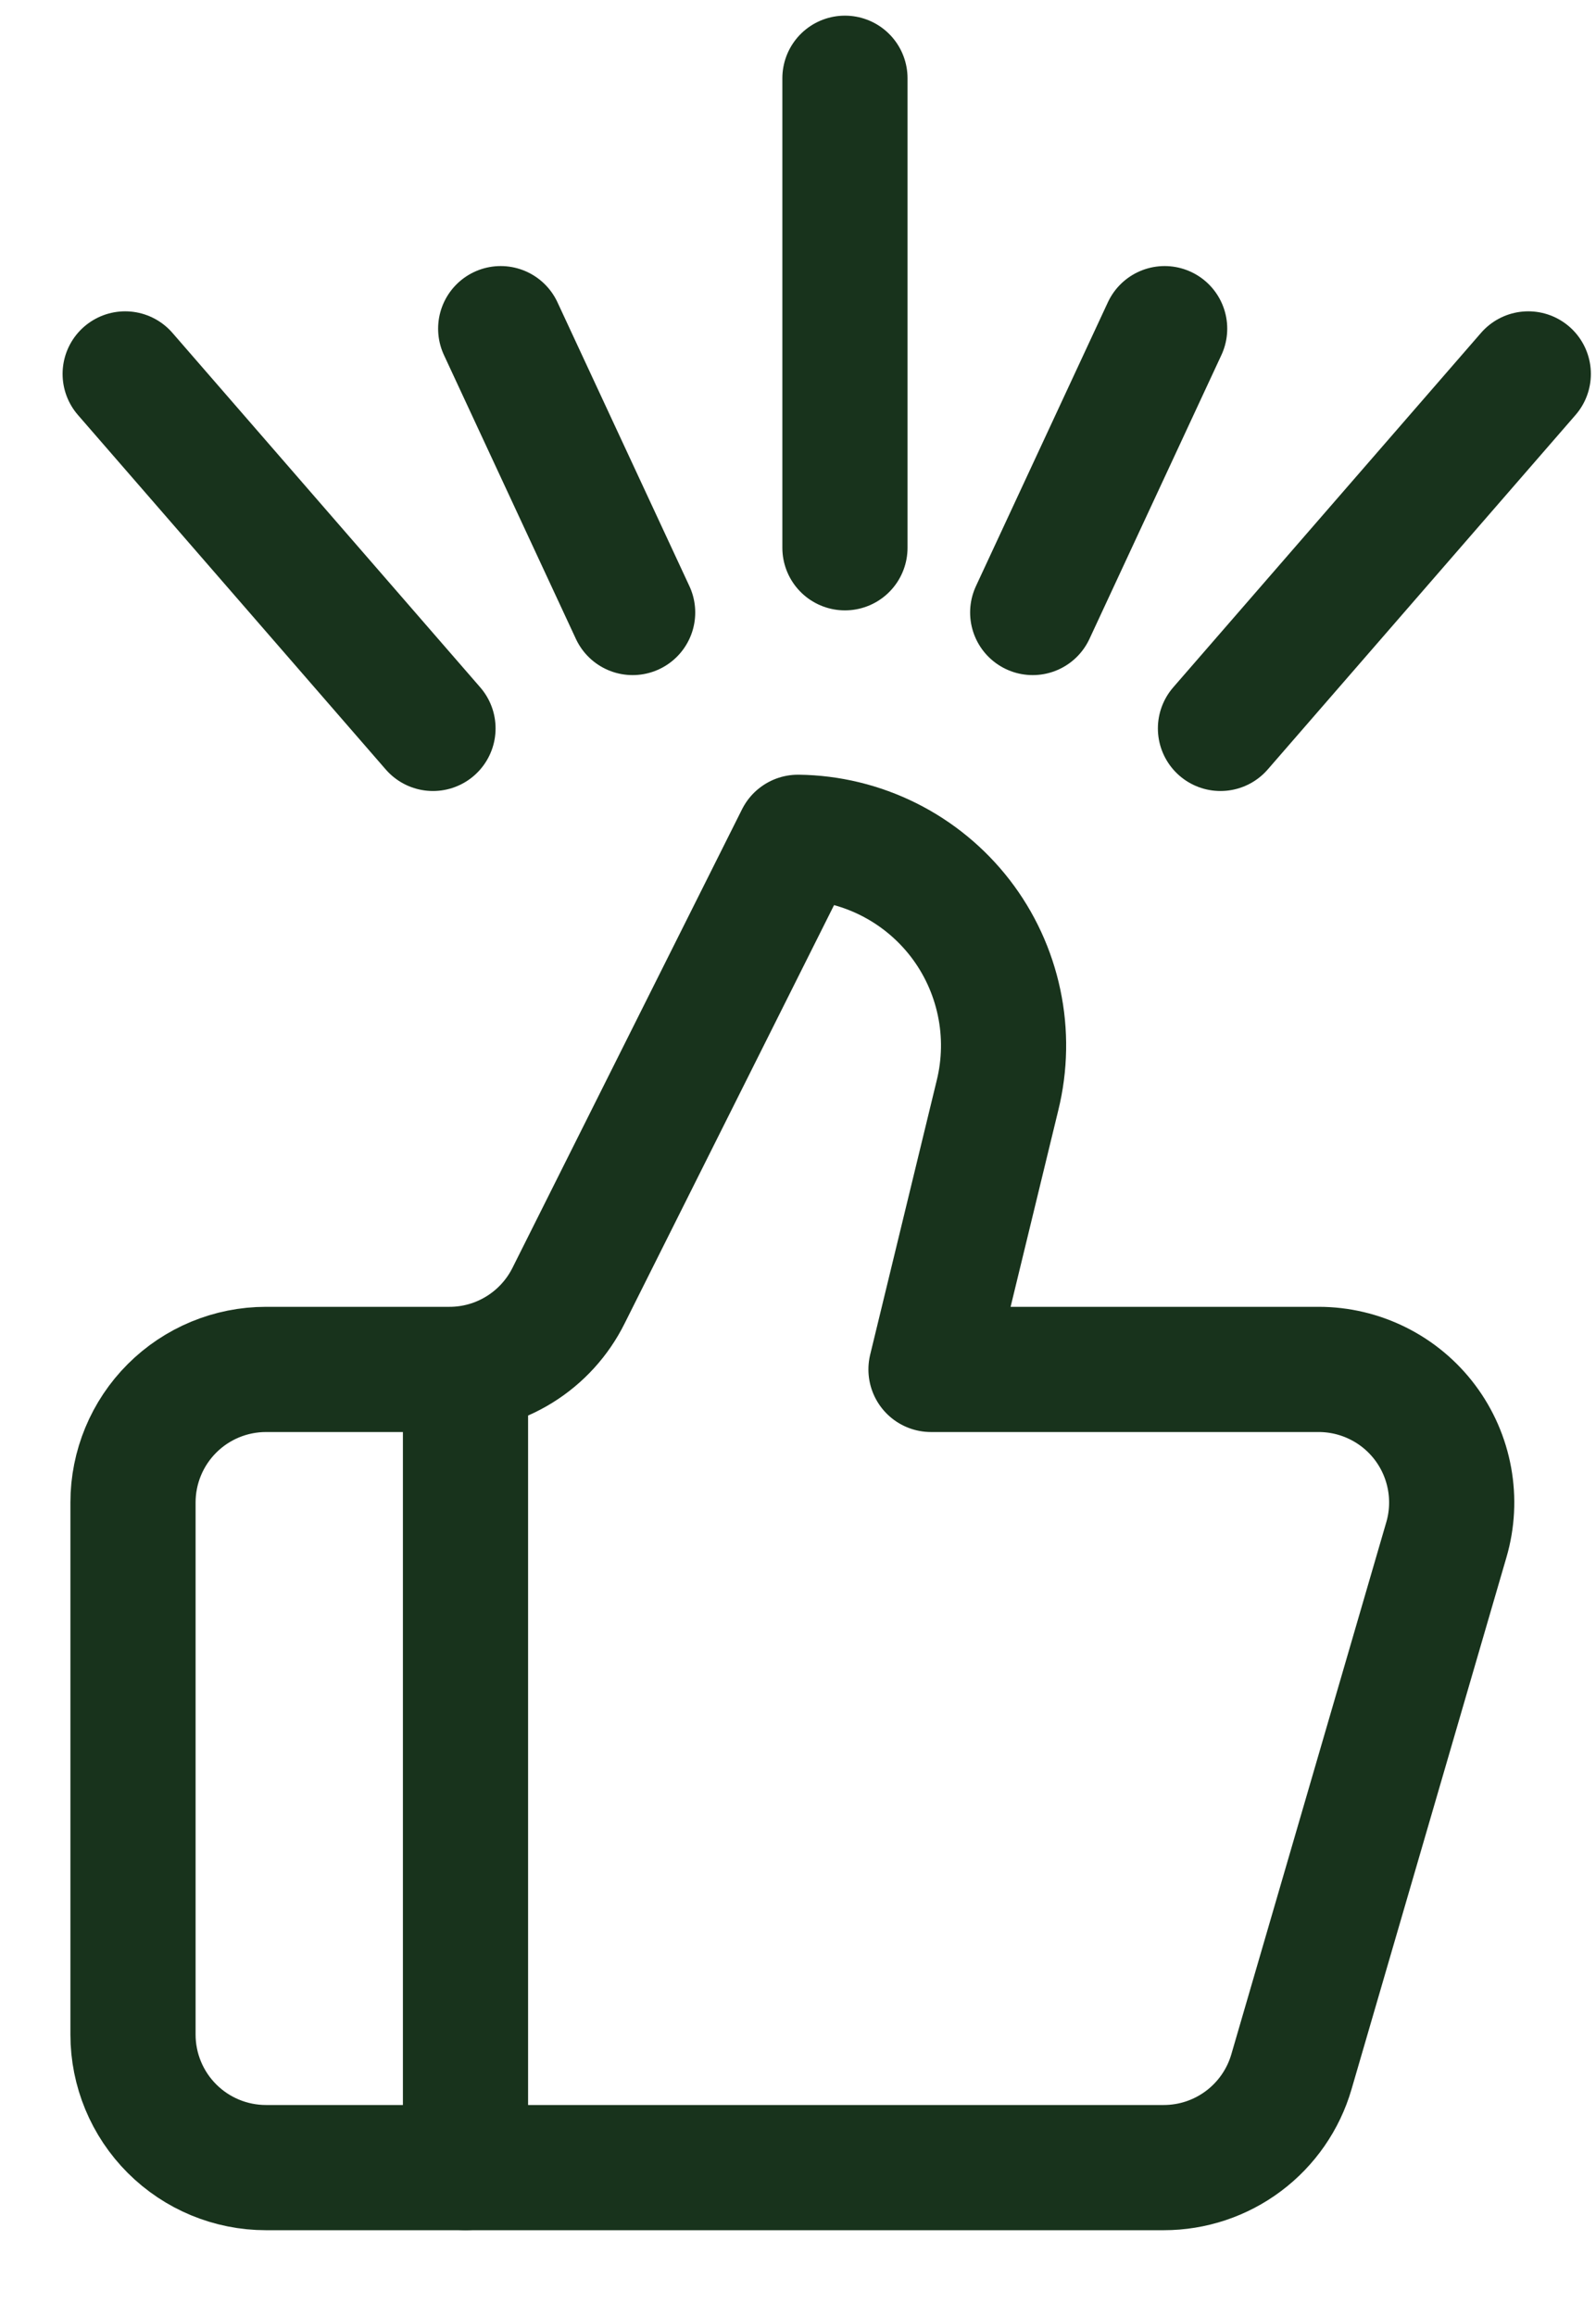 <svg width="51" height="74" viewBox="0 0 51 74" fill="none" xmlns="http://www.w3.org/2000/svg">
<path d="M14.875 43.75V69.25" stroke="#18331C" stroke-width="4" stroke-linecap="round" stroke-linejoin="round"/>
<path d="M31.875 34.995L29.75 43.75H42.139C42.798 43.75 43.449 43.904 44.039 44.199C44.63 44.494 45.143 44.922 45.539 45.45C45.935 45.978 46.202 46.591 46.32 47.24C46.438 47.889 46.404 48.557 46.219 49.19L41.267 66.19C41.01 67.073 40.473 67.848 39.737 68.4C39.002 68.952 38.107 69.25 37.188 69.25H8.5C7.373 69.25 6.292 68.802 5.495 68.005C4.698 67.208 4.25 66.127 4.25 65V48C4.25 46.873 4.698 45.792 5.495 44.995C6.292 44.198 7.373 43.75 8.5 43.75H14.365C15.156 43.75 15.931 43.529 16.602 43.112C17.274 42.695 17.817 42.099 18.169 41.391L25.5 26.75C26.502 26.762 27.488 27.001 28.385 27.448C29.282 27.895 30.067 28.54 30.68 29.332C31.293 30.125 31.718 31.046 31.925 32.027C32.133 33.007 32.115 34.022 31.875 34.995Z" stroke="#18331C" stroke-width="4" stroke-linecap="round" stroke-linejoin="round"/>
<path d="M16 10.5L20.216 19.568" stroke="#18331C" stroke-width="4" stroke-linecap="round" stroke-linejoin="round"/>
<path d="M37.216 10.5L33 19.568" stroke="#18331C" stroke-width="4" stroke-linecap="round" stroke-linejoin="round"/>
<path d="M27 2.5V17.5" stroke="#18331C" stroke-width="4" stroke-linecap="round" stroke-linejoin="round"/>
<path d="M48.836 11.946L39 23.271" stroke="#18331C" stroke-width="4" stroke-linecap="round" stroke-linejoin="round"/>
<path d="M4 11.946L13.836 23.271" stroke="#18331C" stroke-width="4" stroke-linecap="round" stroke-linejoin="round"/>
</svg>
